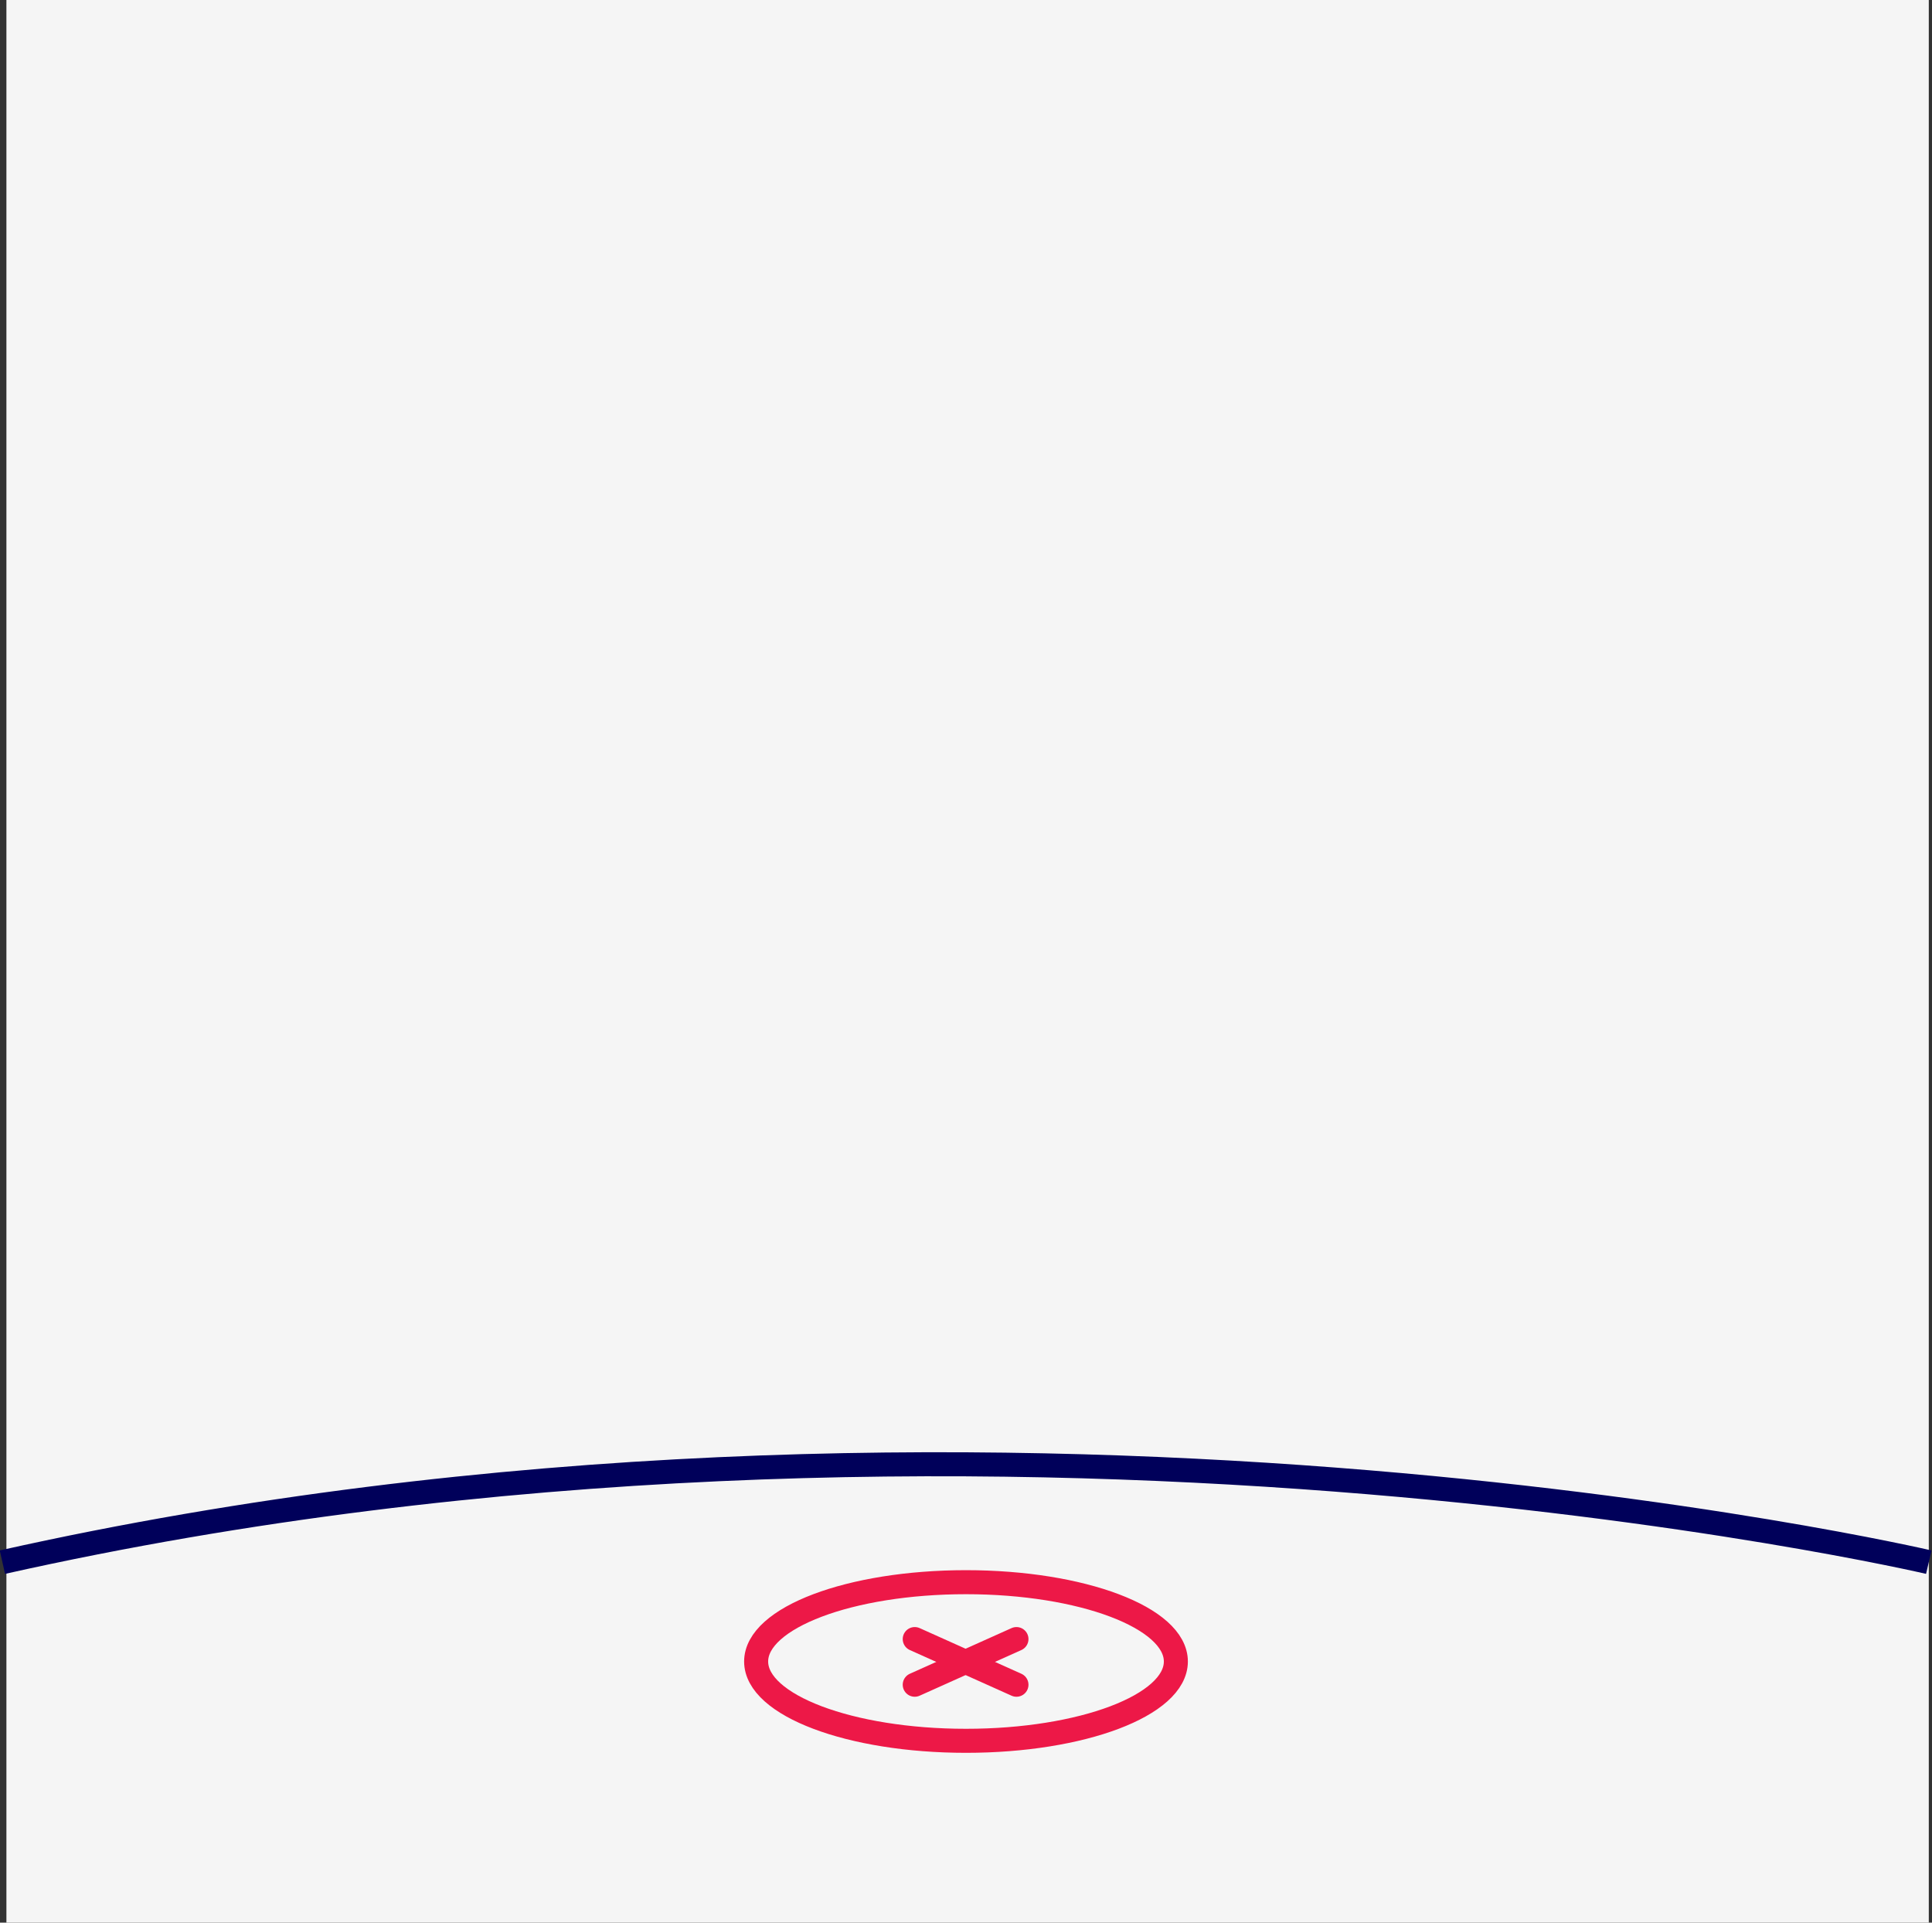 <svg xmlns="http://www.w3.org/2000/svg" width="241.2" height="240" viewBox="0 0 241.2 240">
  <rect x="0" y="0" width="241.2" height="240" fill="#333333" stroke="none"/>
  <defs>
    <style>
      .cls-1 {
        fill: #f5f5f5;
      }

      .cls-2, .cls-3, .cls-4 {
        fill: none;
        stroke-width: 3px;
      }

      .cls-2, .cls-3 {
        stroke: #ed1847;
        stroke-linejoin: round;
      }

      .cls-2 {
        stroke-linecap: round;
      }

      .cls-4 {
        stroke: #00005a;
        stroke-miterlimit: 10;
      }
    </style>
  </defs>
  <title>Asset 2</title>
  <g id="Layer_2" data-name="Layer 2">
    <g id="Layer_1-2" data-name="Layer 1">
      <g>
        <rect class="cls-1" x="0.8" width="240" height="240"/>
        <line class="cls-2" x1="114.2" y1="204.6" x2="126.9" y2="210.3"/>
        <line class="cls-2" x1="114.2" y1="210.3" x2="126.9" y2="204.6"/>
        <ellipse class="cls-3" cx="120.6" cy="207.4" rx="26.2" ry="9.9"/>
        <path class="cls-4" d="M240.8,195S123.1,167.5.3,195"/>
      </g>
    </g>
  </g>
</svg>
